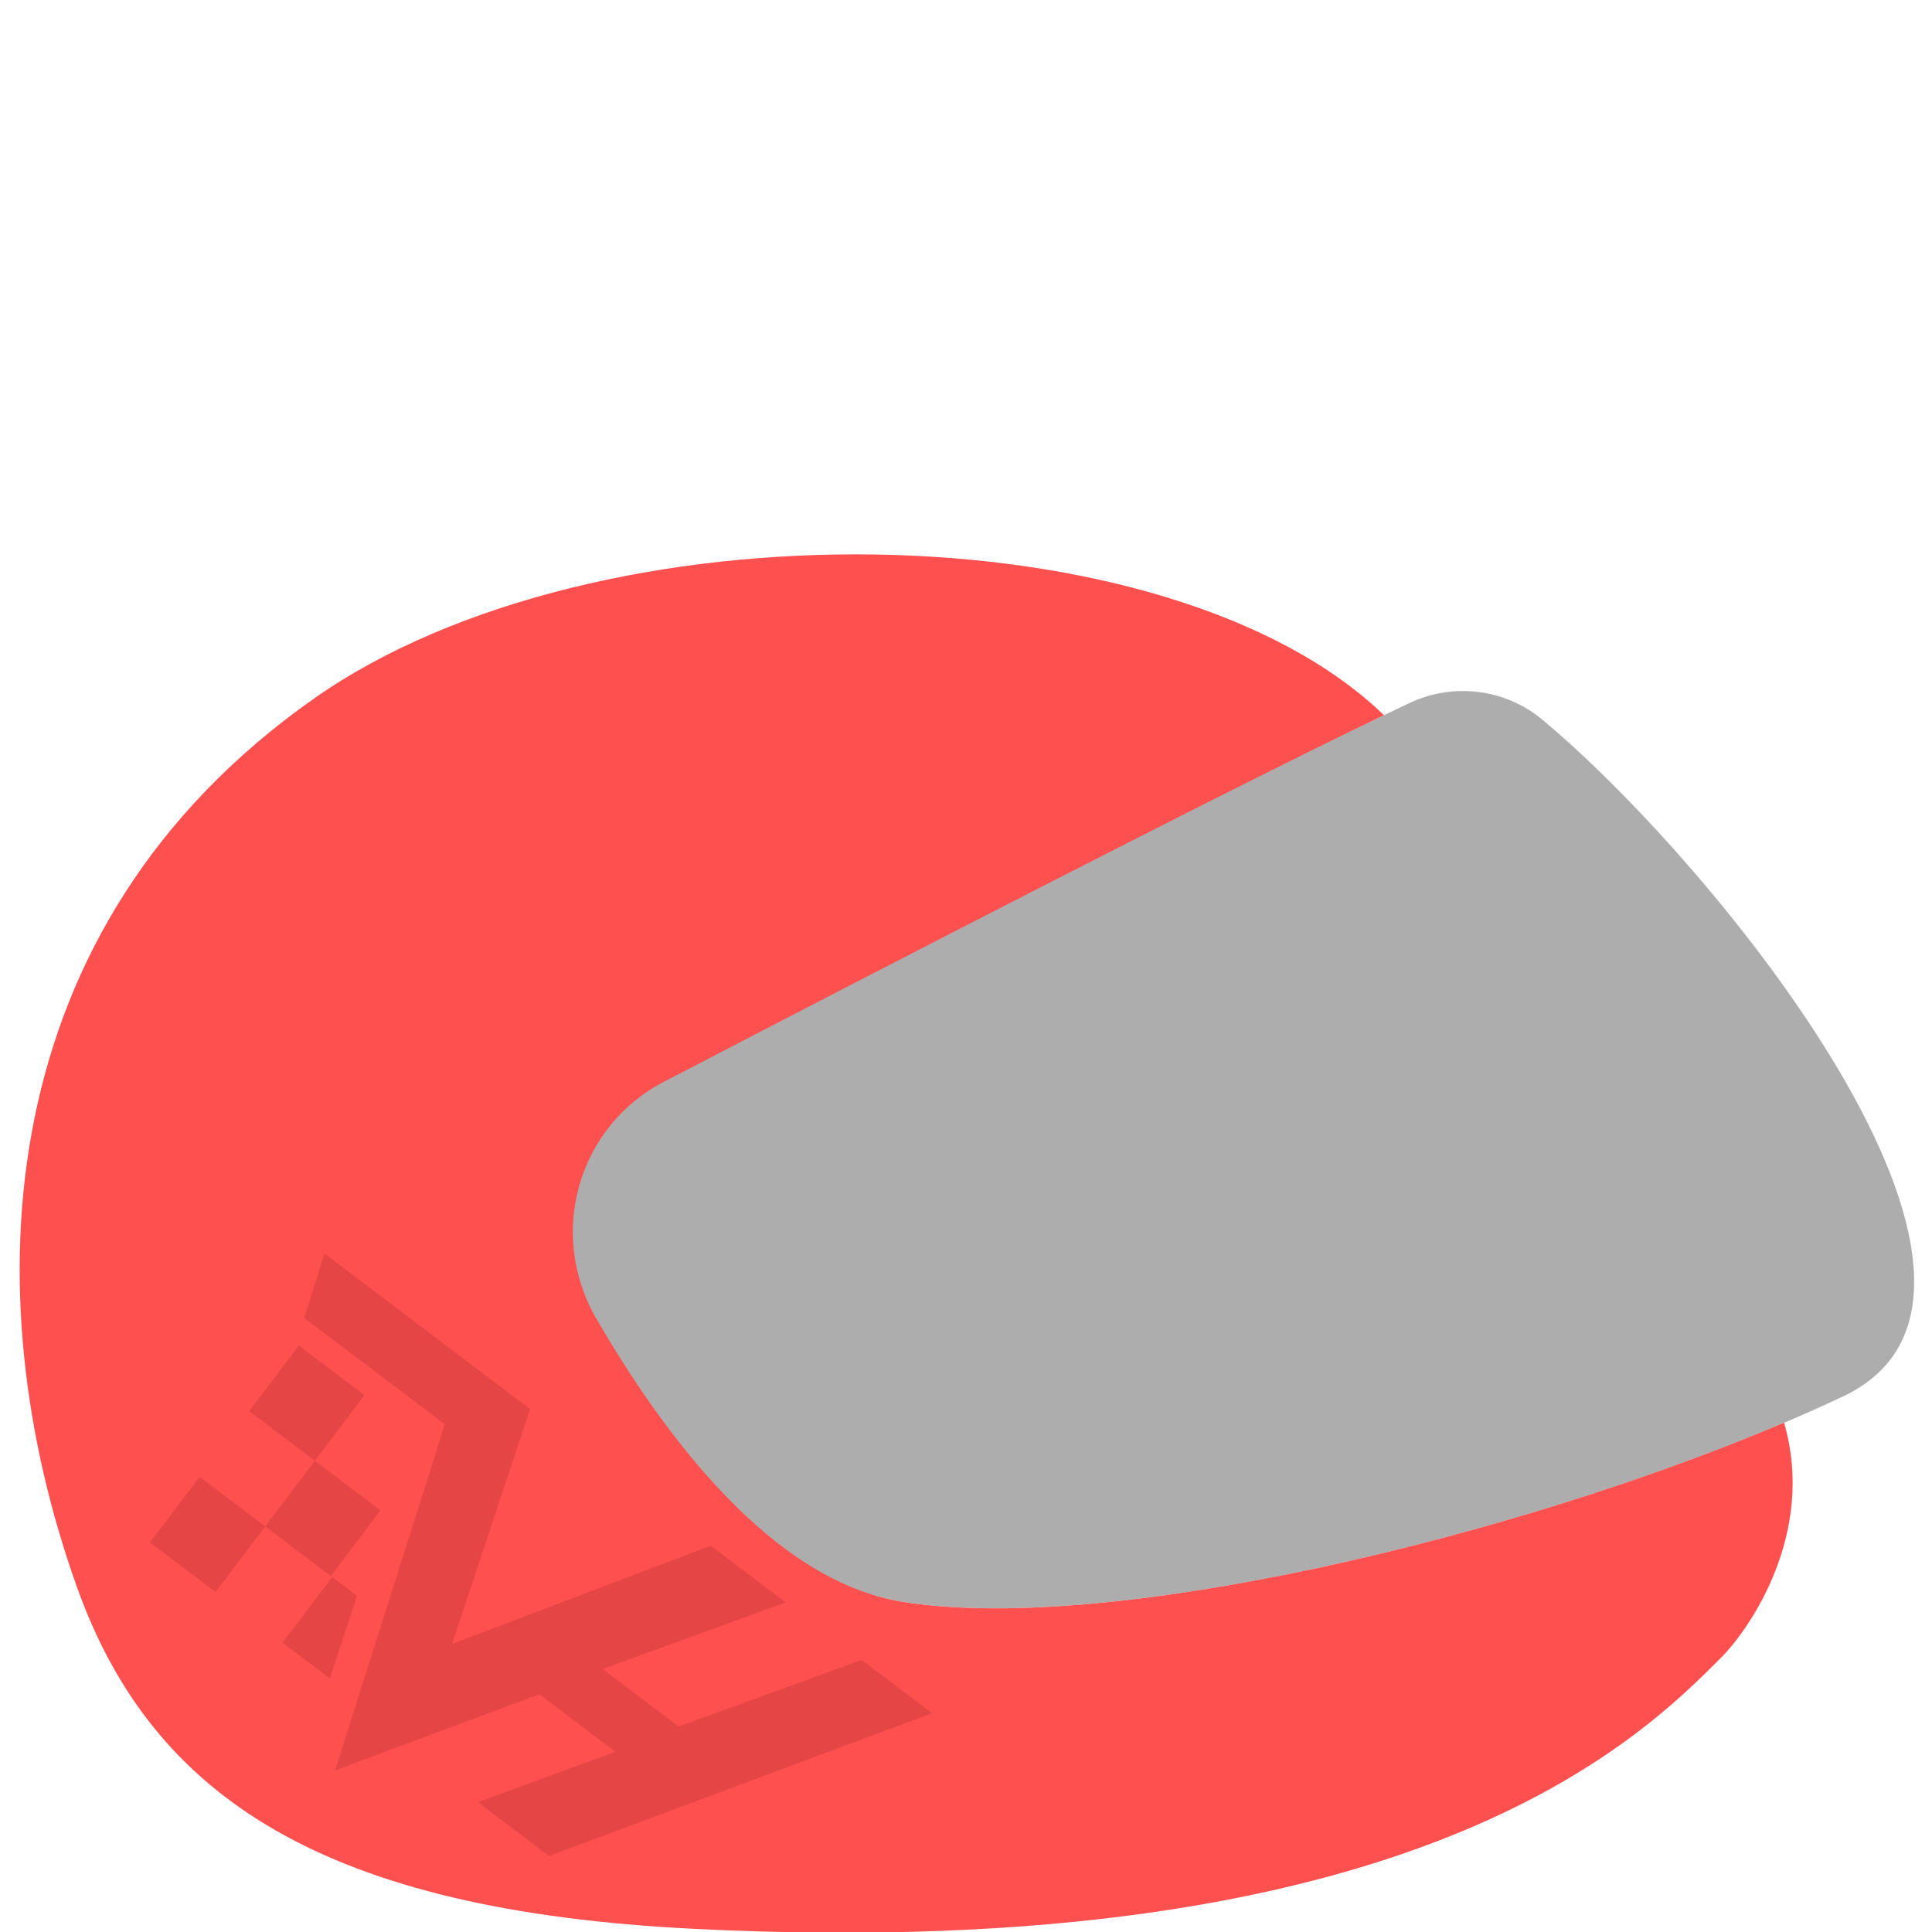 <?xml version="1.0" encoding="UTF-8"?>
<svg id="Layer_1" data-name="Layer 1" xmlns="http://www.w3.org/2000/svg" viewBox="0 0 1080 1080">
  <defs>
    <style>
      .cls-1 {
        fill: #333;
        opacity: .4;
      }

      .cls-1, .cls-2, .cls-3 {
        stroke-width: 0px;
      }

      .cls-2 {
        fill: #e54545;
      }

      .cls-3 {
        fill: #ff5050;
      }
    </style>
  </defs>
  <path class="cls-1" d="m862.05,402.21c-20.82-17.27-49.78-20.75-74.23-9.17-117.01,55.4-484.28,234.05-490.3,257.87-7.13,28.21,81.47,224.31,206.74,244.46,125.27,20.15,379.64-45.58,526.03-114.77,123.71-58.47-72.44-298.94-168.23-378.39Z"/>
  <path class="cls-3" d="m504.25,895.37c-72.25-11.62-132.75-92.29-171.02-158.49-27.19-47.04-10.37-107.06,37.83-132.13,112.95-58.74,312.61-161.99,402.57-204.96-120.06-115.96-440.02-120.46-598.12-9.29C-6.31,518.36-15.33,723.73,42.98,887.09c42.32,118.56,139.32,180.87,344.95,191.14,403.36,20.14,529.18-106.46,574.21-151.64,15.73-15.79,53.2-69.37,35.15-131.28-149.14,63.41-376.7,118.78-493.03,100.07Z"/>
  <g>
    <polygon class="cls-2" points="181.37 700.73 296.33 787.69 252.69 919 397.28 864.06 439.19 895.77 336.9 932.98 379.4 965.13 481.69 927.92 521.03 957.68 306.89 1037.5 267.12 1007.41 343.99 979.27 301.49 947.12 187.33 989.65 248.69 796.22 170.09 736.76 181.37 700.73"/>
    <rect class="cls-2" x="148.55" y="761.33" width="46" height="46" transform="translate(-557.45 447.94) rotate(-52.89)"/>
    <rect class="cls-2" x="157.48" y="825.76" width="46" height="46" transform="translate(-605.3 480.62) rotate(-52.89)"/>
    <rect class="cls-2" x="93.03" y="834.72" width="46" height="46" transform="translate(-638 432.78) rotate(-52.89)"/>
    <polygon class="cls-2" points="199.59 892.09 185.7 881.58 157.95 918.26 184.34 938.23 199.59 892.09"/>
  </g>
</svg>